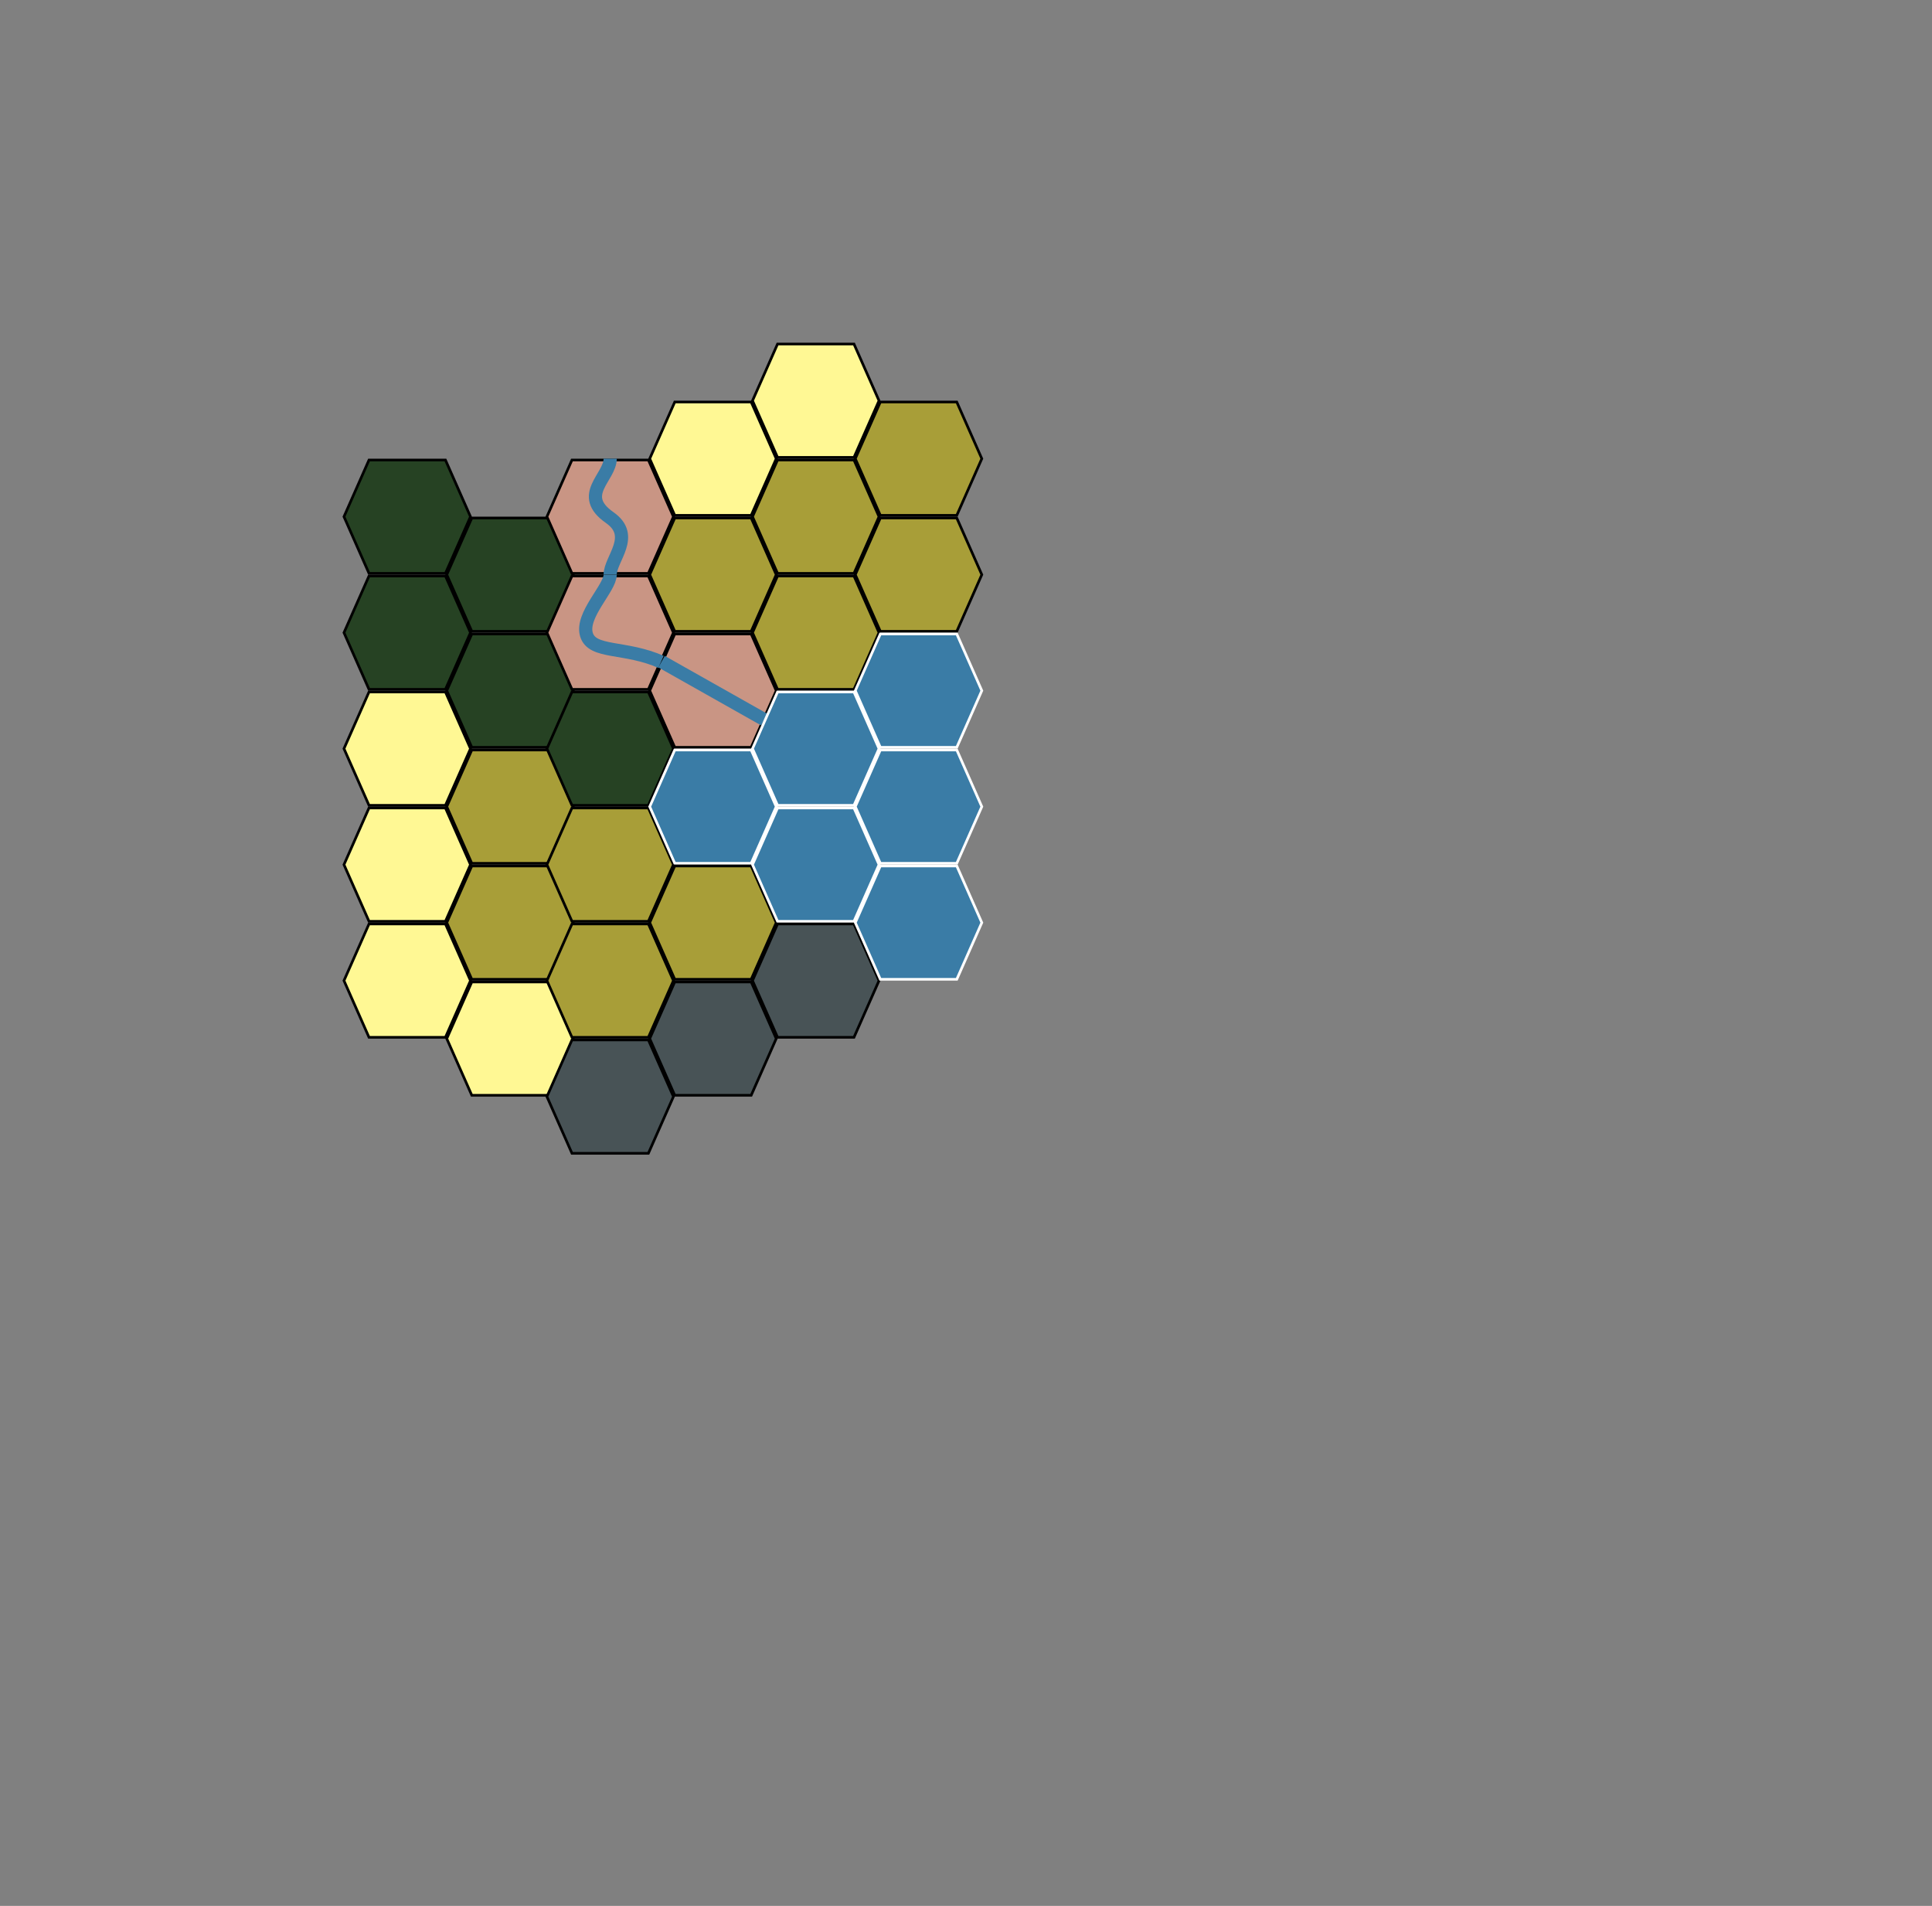 <svg xmlns="http://www.w3.org/2000/svg" width="733px" height="723px">
	<rect width="100%" height="100%" fill="#808080" stroke="none"/>
	<defs>
		<path id="beach" style="fill:#fff894; stroke:#000000" d="M 0.5,22 L 10,0.5 39,0.5 48.5,22 39,43.5 10,43.5 Z" />
		<path id="jungle" style="fill:#264223; stroke:#000000" d="M 0.5,22 L 10,0.5 39,0.5 48.5,22 39,43.5 10,43.5 Z" />
		<path id="lake" style="fill:#3a7ca6; stroke:#ffffff" d="M 0.5,22 L 10,0.5 39,0.5 48.5,22 39,43.5 10,43.5 Z" />
		<path id="mountain" style="fill:#485356; stroke:#000000" d="M 0.5,22 L 10,0.5 39,0.5 48.5,22 39,43.5 10,43.5 Z" />
		<path id="scrub" style="fill:#a89e38; stroke:#000000" d="M 0.5,22 L 10,0.5 39,0.5 48.5,22 39,43.5 10,43.5 Z" />
		<g id="river02">
			<path style="fill:#c99584; stroke:#000000" d="M 0.5,22 L 10,0.5 39,0.5 48.5,22 39,43.5 10,43.5 Z" />
			<path style="fill:none;stroke:#3a7ca6;stroke-width:5px" d="M 24.5,0 C 24.5,5.109 13.29,15.348 15.504,22.736 17.695,30.049 30.125,26.966 44.106,33.213" />
		</g>
		<g id="river03">
			<path style="fill:#c99584; stroke:#000000" d="M 0.5,22 L 10,0.5 39,0.5 48.5,22 39,43.5 10,43.5 Z" />
			<path style="fill:none;stroke:#3a7ca6;stroke-width:5px" d="M 24.5,0 C 24.5,7.111 12.06,13.776 24.302,22.33 34.33,29.335 24.5,38 24.5,44" />
		</g>
		<g id="river04">
			<path style="fill:#c99584; stroke:#000000" d="M 0.5,22 L 10,0.5 39,0.5 48.5,22 39,43.5 10,43.5 Z" />
			<path style="stroke:#3a7ca6; stroke-width: 5px; fill:none" d="M 24.5,0 S 24.5 22 5,33" />
		</g>
		<g id="river12">
			<path style="fill:#c99584; stroke:#000000" d="M 0.5,22 L 10,0.5 39,0.5 48.5,22 39,43.5 10,43.5 Z" />
			<path style="stroke:#3a7ca6; stroke-width: 5px; fill:none" d="M 44,11 S 24.5 22 44,33" />
		</g>
		<g id="river14">
			<path style="fill:#c99584; stroke:#000000" d="M 0.5,22 L 10,0.5 39,0.5 48.5,22 39,43.5 10,43.5 Z" />
			<path style="stroke:#3a7ca6; stroke-width: 5px; fill:none" d="M 5,33 L 44,11 Z" />
		</g>
		<g id="river15">
			<path style="fill:#c99584; stroke:#000000" d="M 0.5,22 L 10,0.5 39,0.5 48.5,22 39,43.5 10,43.5 Z" />
			<path style="stroke:#3a7ca6; stroke-width: 5px; fill:none" d="M 5,11 S 24.5 22 44,11" />
		</g>
		<g id="river24">
			<path style="fill:#c99584; stroke:#000000" d="M 0.5,22 L 10,0.5 39,0.5 48.5,22 39,43.5 10,43.5 Z" />
			<path style="stroke:#3a7ca6; stroke-width: 5px; fill:none" d="M 5,33 S 24.5 22 44,33" />
		</g>
		<g id="river25">
			<path style="fill:#c99584; stroke:#000000" d="M 0.5,22 L 10,0.5 39,0.5 48.5,22 39,43.5 10,43.5 Z" />
			<path style="stroke:#3a7ca6; stroke-width: 5px; fill:none" d="M 5,11 L 44,33 Z" />
		</g>
		<g id="river35">
			<path style="fill:#c99584; stroke:#000000" d="M 0.5,22 L 10,0.5 39,0.5 48.5,22 39,43.5 10,43.5 Z" />
			<path style="stroke:#3a7ca6; stroke-width: 5px; fill:none" d="M 5,11 S 24.5 22 24.5,44" />
		</g>
	</defs>

	<use id="space_12" transform="translate(130, 174)" href="#jungle" />
	<use id="space_13" transform="translate(130, 218)" href="#jungle" />
	<use id="space_14" transform="translate(130, 262)" href="#beach" />
	<use id="space_15" transform="translate(130, 306)" href="#beach" />
	<use id="space_16" transform="translate(130, 350)" href="#beach" />
	<use id="space_21" transform="translate(169, 196)" href="#jungle" />
	<use id="space_22" transform="translate(169, 240)" href="#jungle" />
	<use id="space_23" transform="translate(169, 284)" href="#scrub" />
	<use id="space_24" transform="translate(169, 328)" href="#scrub" />
	<use id="space_25" transform="translate(169, 372)" href="#beach" />
	<use id="space_29" transform="translate(207, 174)" href="#river03" />
	<use id="space_30" transform="translate(207, 218)" href="#river02" />
	<use id="space_31" transform="translate(207, 262)" href="#jungle" />
	<use id="space_32" transform="translate(207, 306)" href="#scrub" />
	<use id="space_33" transform="translate(207, 350)" href="#scrub" />
	<use id="space_34" transform="translate(207, 394)" href="#mountain" />
	<use id="space_39" transform="translate(246, 152)" href="#beach" />
	<use id="space_40" transform="translate(246, 196)" href="#scrub" />
	<use id="space_41" transform="translate(246, 240)" href="#river25" />
	<use id="space_42" transform="translate(246, 284)" href="#lake" />
	<use id="space_43" transform="translate(246, 328)" href="#scrub" />
	<use id="space_44" transform="translate(246, 372)" href="#mountain" />
	<use id="space_50" transform="translate(285, 130)" href="#beach" />
	<use id="space_51" transform="translate(285, 174)" href="#scrub" />
	<use id="space_52" transform="translate(285, 218)" href="#scrub" />
	<use id="space_53" transform="translate(285, 262)" href="#lake" />
	<use id="space_54" transform="translate(285, 306)" href="#lake" />
	<use id="space_55" transform="translate(285, 350)" href="#mountain" />
	<use id="space_63" transform="translate(324, 152)" href="#scrub" />
	<use id="space_64" transform="translate(324, 196)" href="#scrub" />
	<use id="space_65" transform="translate(324, 240)" href="#lake" />
	<use id="space_66" transform="translate(324, 284)" href="#lake" />
	<use id="space_67" transform="translate(324, 328)" href="#lake" />

</svg>
